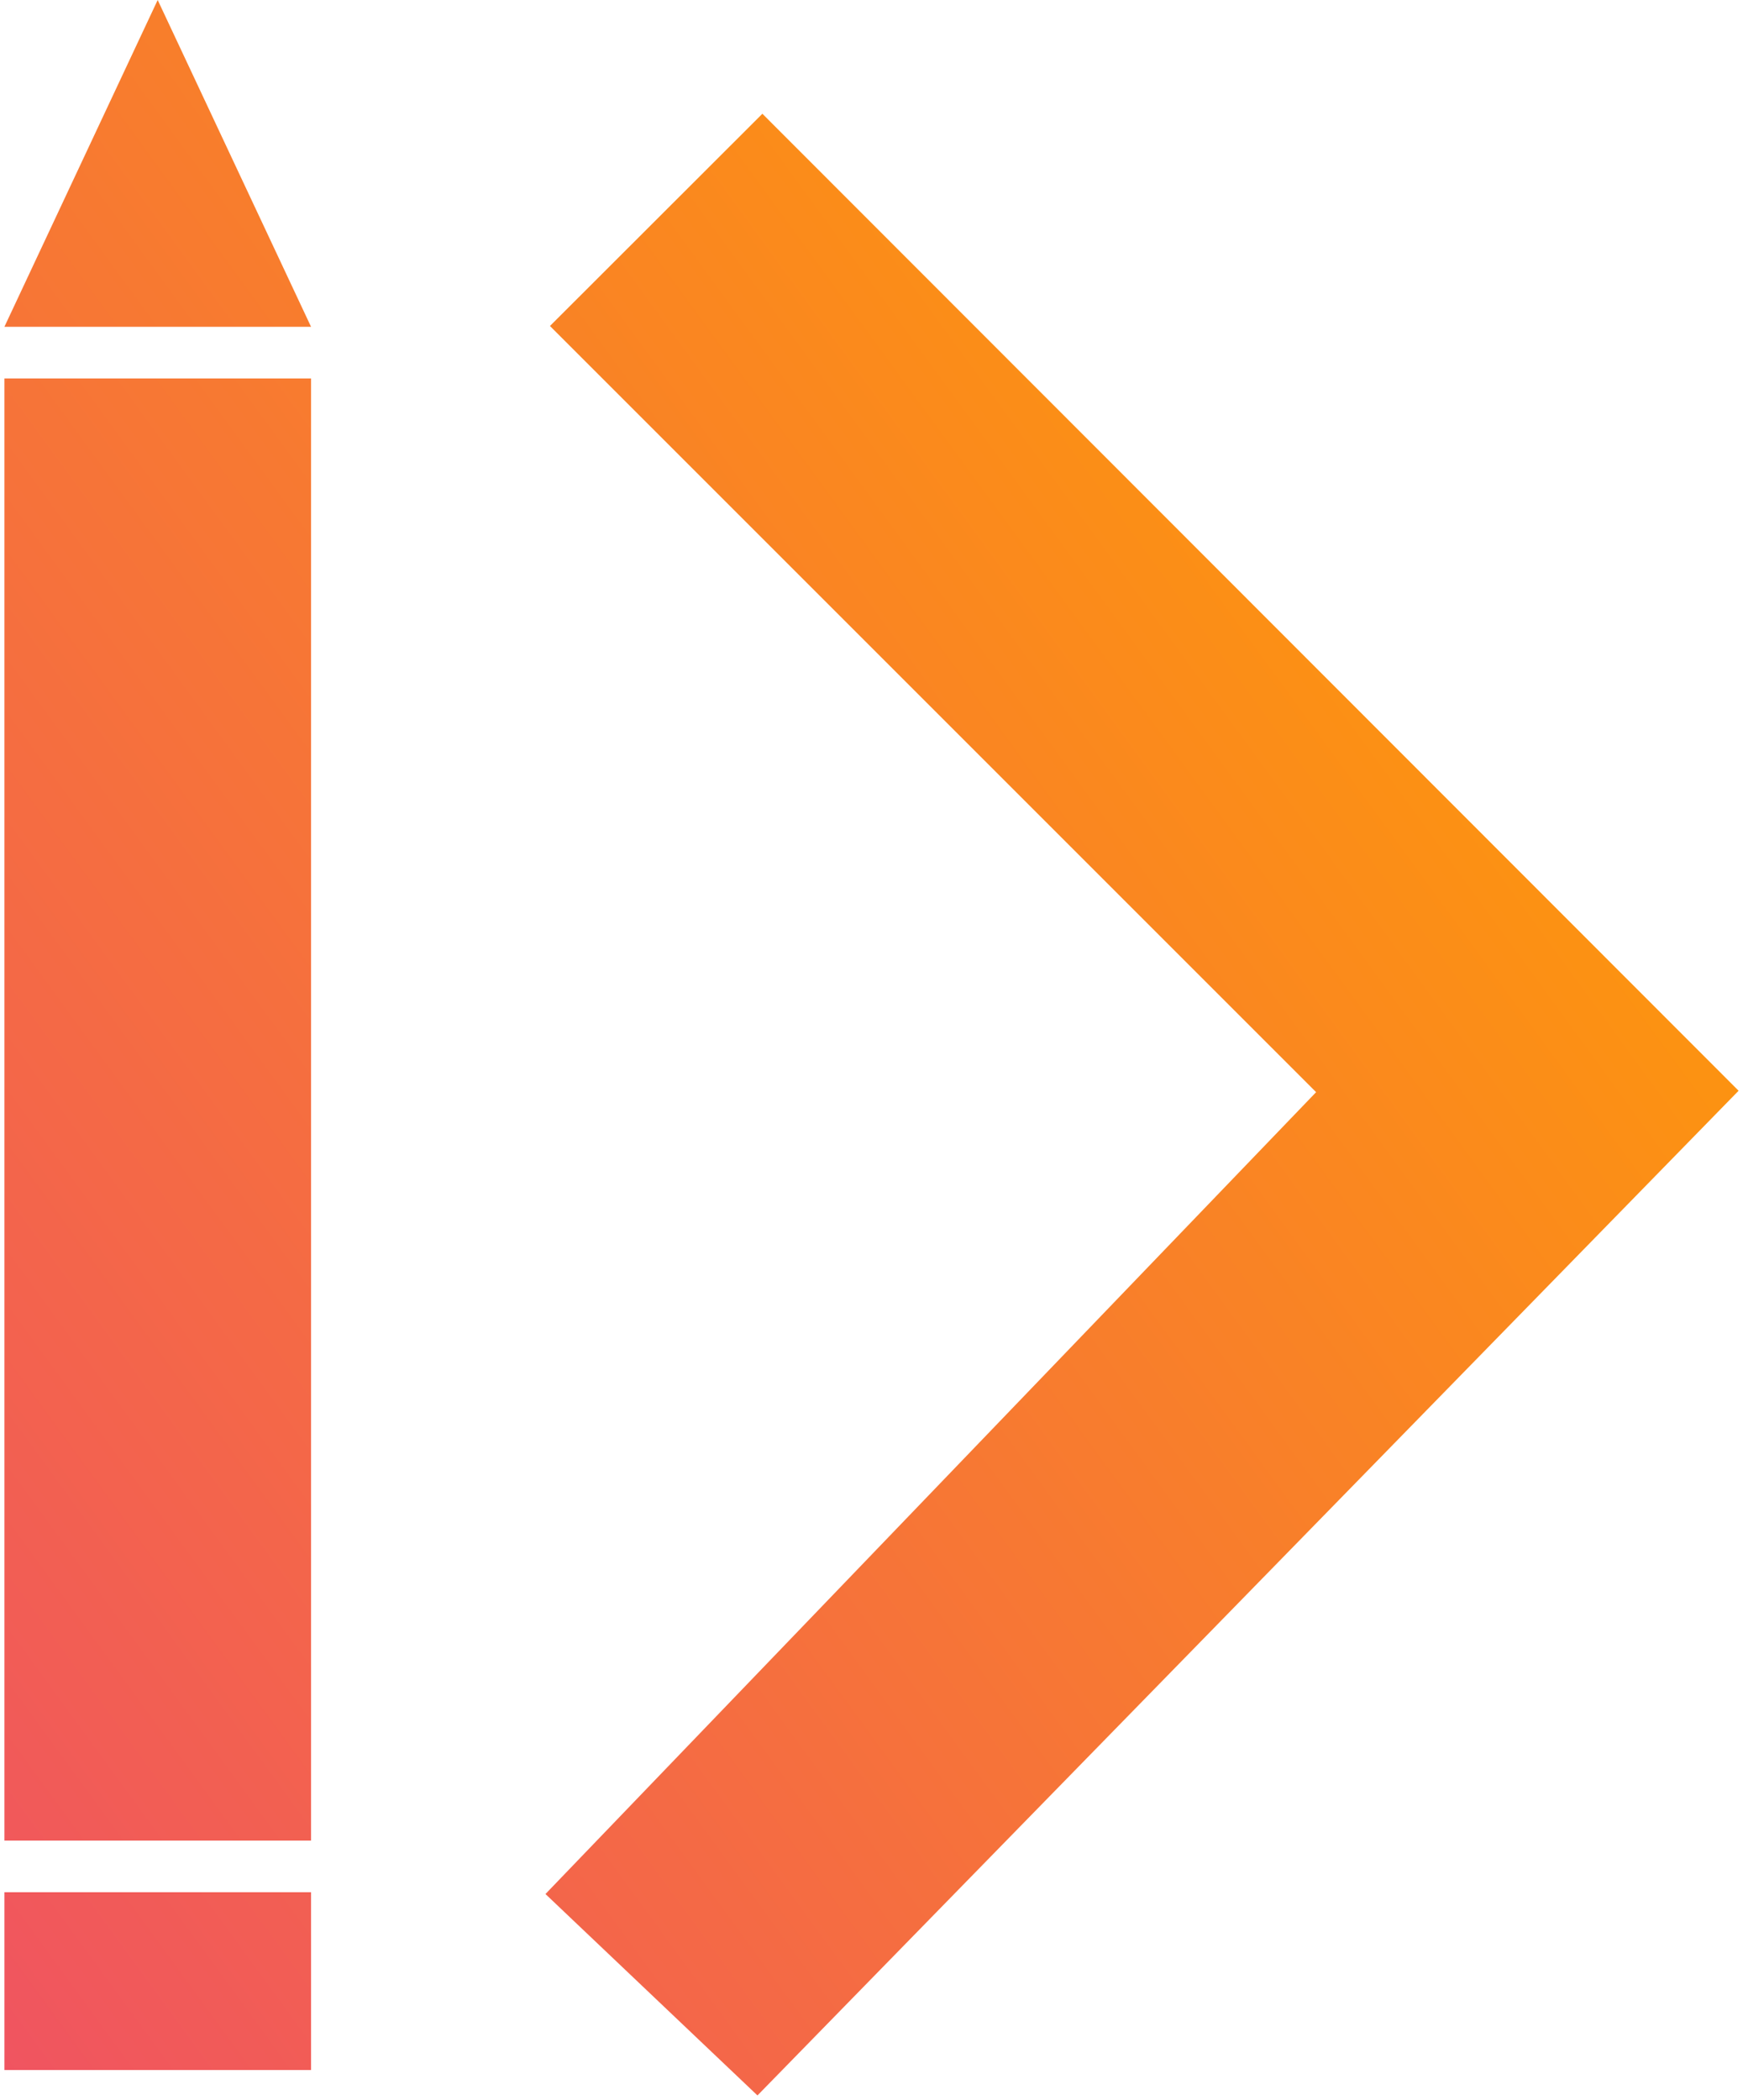<svg xmlns="http://www.w3.org/2000/svg" width="0.83em" height="1em" viewBox="0 0 256 310"><defs><linearGradient id="IconifyId195ad048a32870fdf151334" x1="15.751%" x2="84.249%" y1="100%" y2="0%"><stop offset="0%" stop-color="#EC407A"/><stop offset="100%" stop-color="#FFA000"/></linearGradient></defs><path fill="url(#IconifyId195ad048a32870fdf151334)" d="m22.627 0l22.64 48.24H0zM0 55.862h45.268v215.841H0zm0 223.463h45.268v26.242H0zm80.54-231.21l31.352-31.323L256 161.012l-144.834 148.31l-31.295-29.732l113.762-118.369L80.541 48.13z"/></svg>